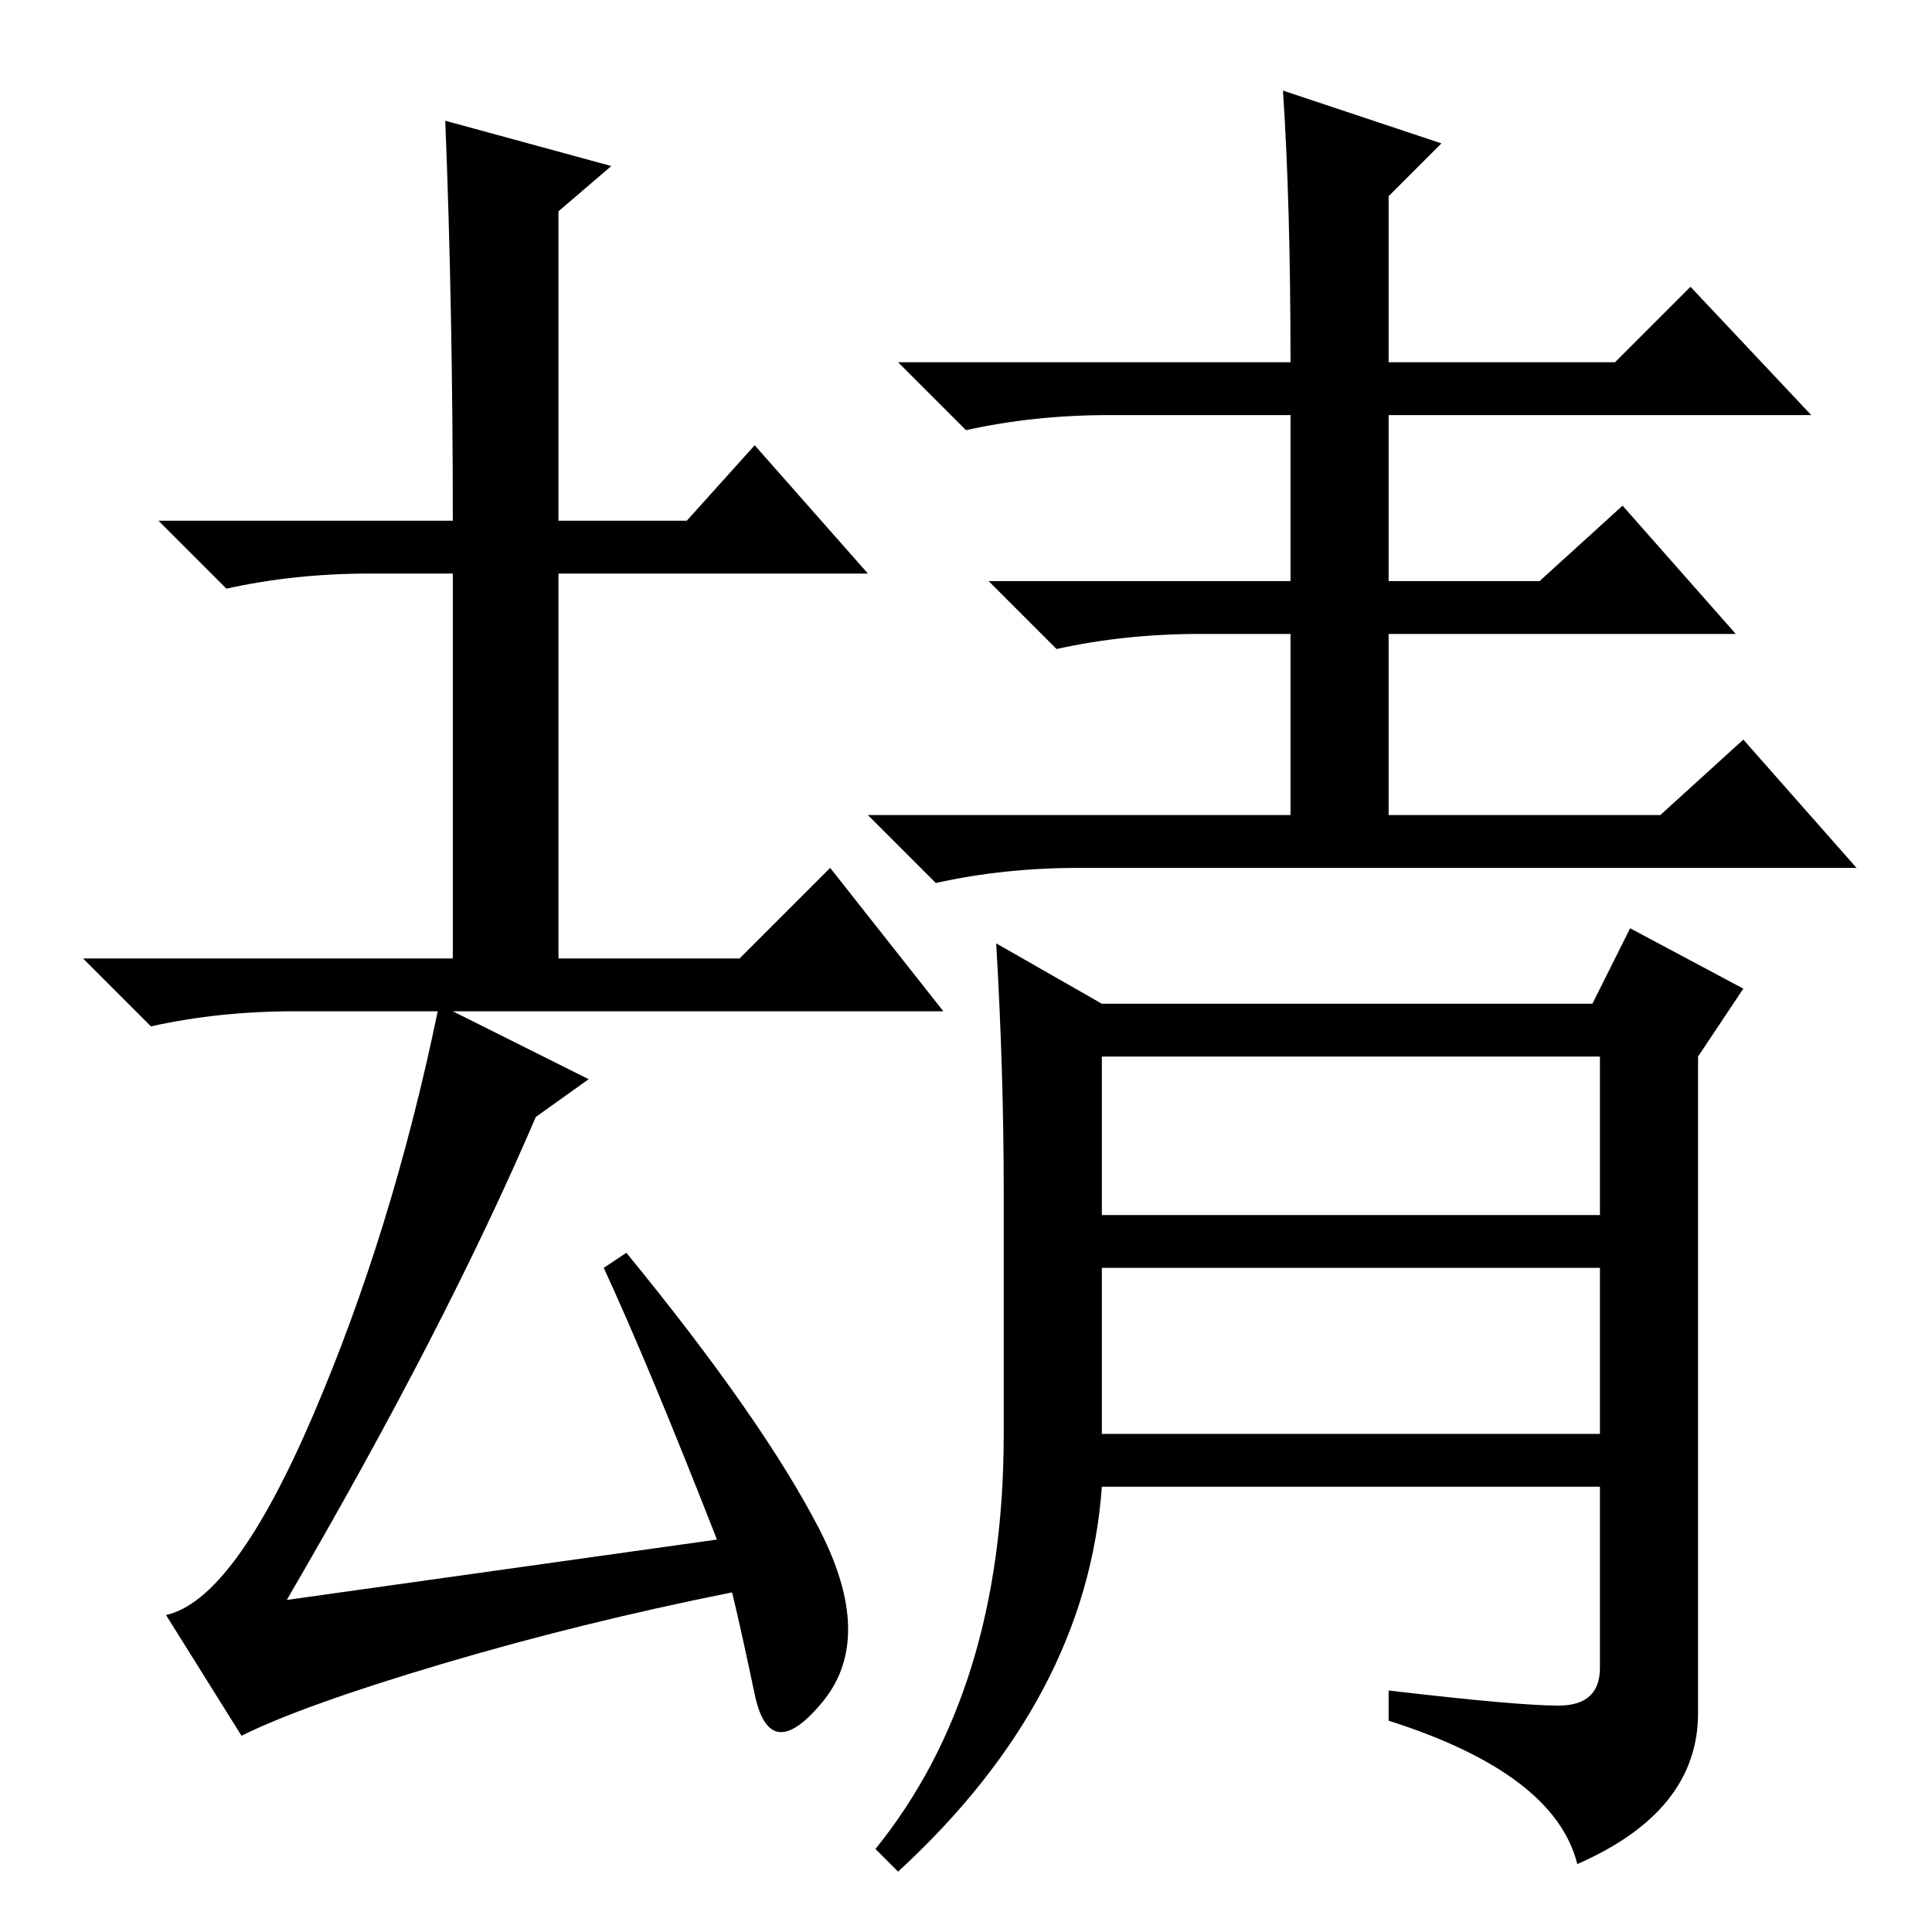 <?xml version="1.0" standalone="no"?>
<!DOCTYPE svg PUBLIC "-//W3C//DTD SVG 1.1//EN" "http://www.w3.org/Graphics/SVG/1.1/DTD/svg11.dtd" >
<svg xmlns="http://www.w3.org/2000/svg" xmlns:xlink="http://www.w3.org/1999/xlink" version="1.1" viewBox="0 -36 256 256">
  <g transform="matrix(1 0 0 -1 0 220)">
   <path fill="currentColor"
d="M95 52q-9 23 -15 36l3 2q18 -22 25.5 -36.5t0.5 -23t-9 1t-3 13.5q-20 -4 -38.5 -9.5t-26.5 -9.5l-10 16q9 2 19.5 26.5t16.5 53.5h-19q-10 0 -19 -2l-9 9h49v51h-11q-10 0 -19 -2l-9 9h39q0 28 -1 53l22 -6l-7 -6v-41h17l9 10l15 -17h-41v-51h24l12 12l15 -19h-65l18 -9
l-7 -5q-12 -28 -33 -64zM170 244l21 -7l-7 -7v-22h30l10 10l16 -17h-56v-22h20l11 10l15 -17h-46v-24h36l11 10l15 -17h-103q-10 0 -19 -2l-9 9h56v24h-12q-10 0 -19 -2l-9 9h40v22h-24q-10 0 -19 -2l-9 9h52q0 21 -1 36zM146 95h66v21h-66v-21zM146 66h66v22h-66v-22z
M119 8l-3 3q17 21 17 55v32q0 16 -1 33l14 -8h65l5 10l15 -8l-6 -9v-87q0 -13 -16 -20q-3 12 -25 19v4q17 -2 22.5 -2t5.5 5v24h-66q-2 -28 -27 -51z" />
  </g>

</svg>
